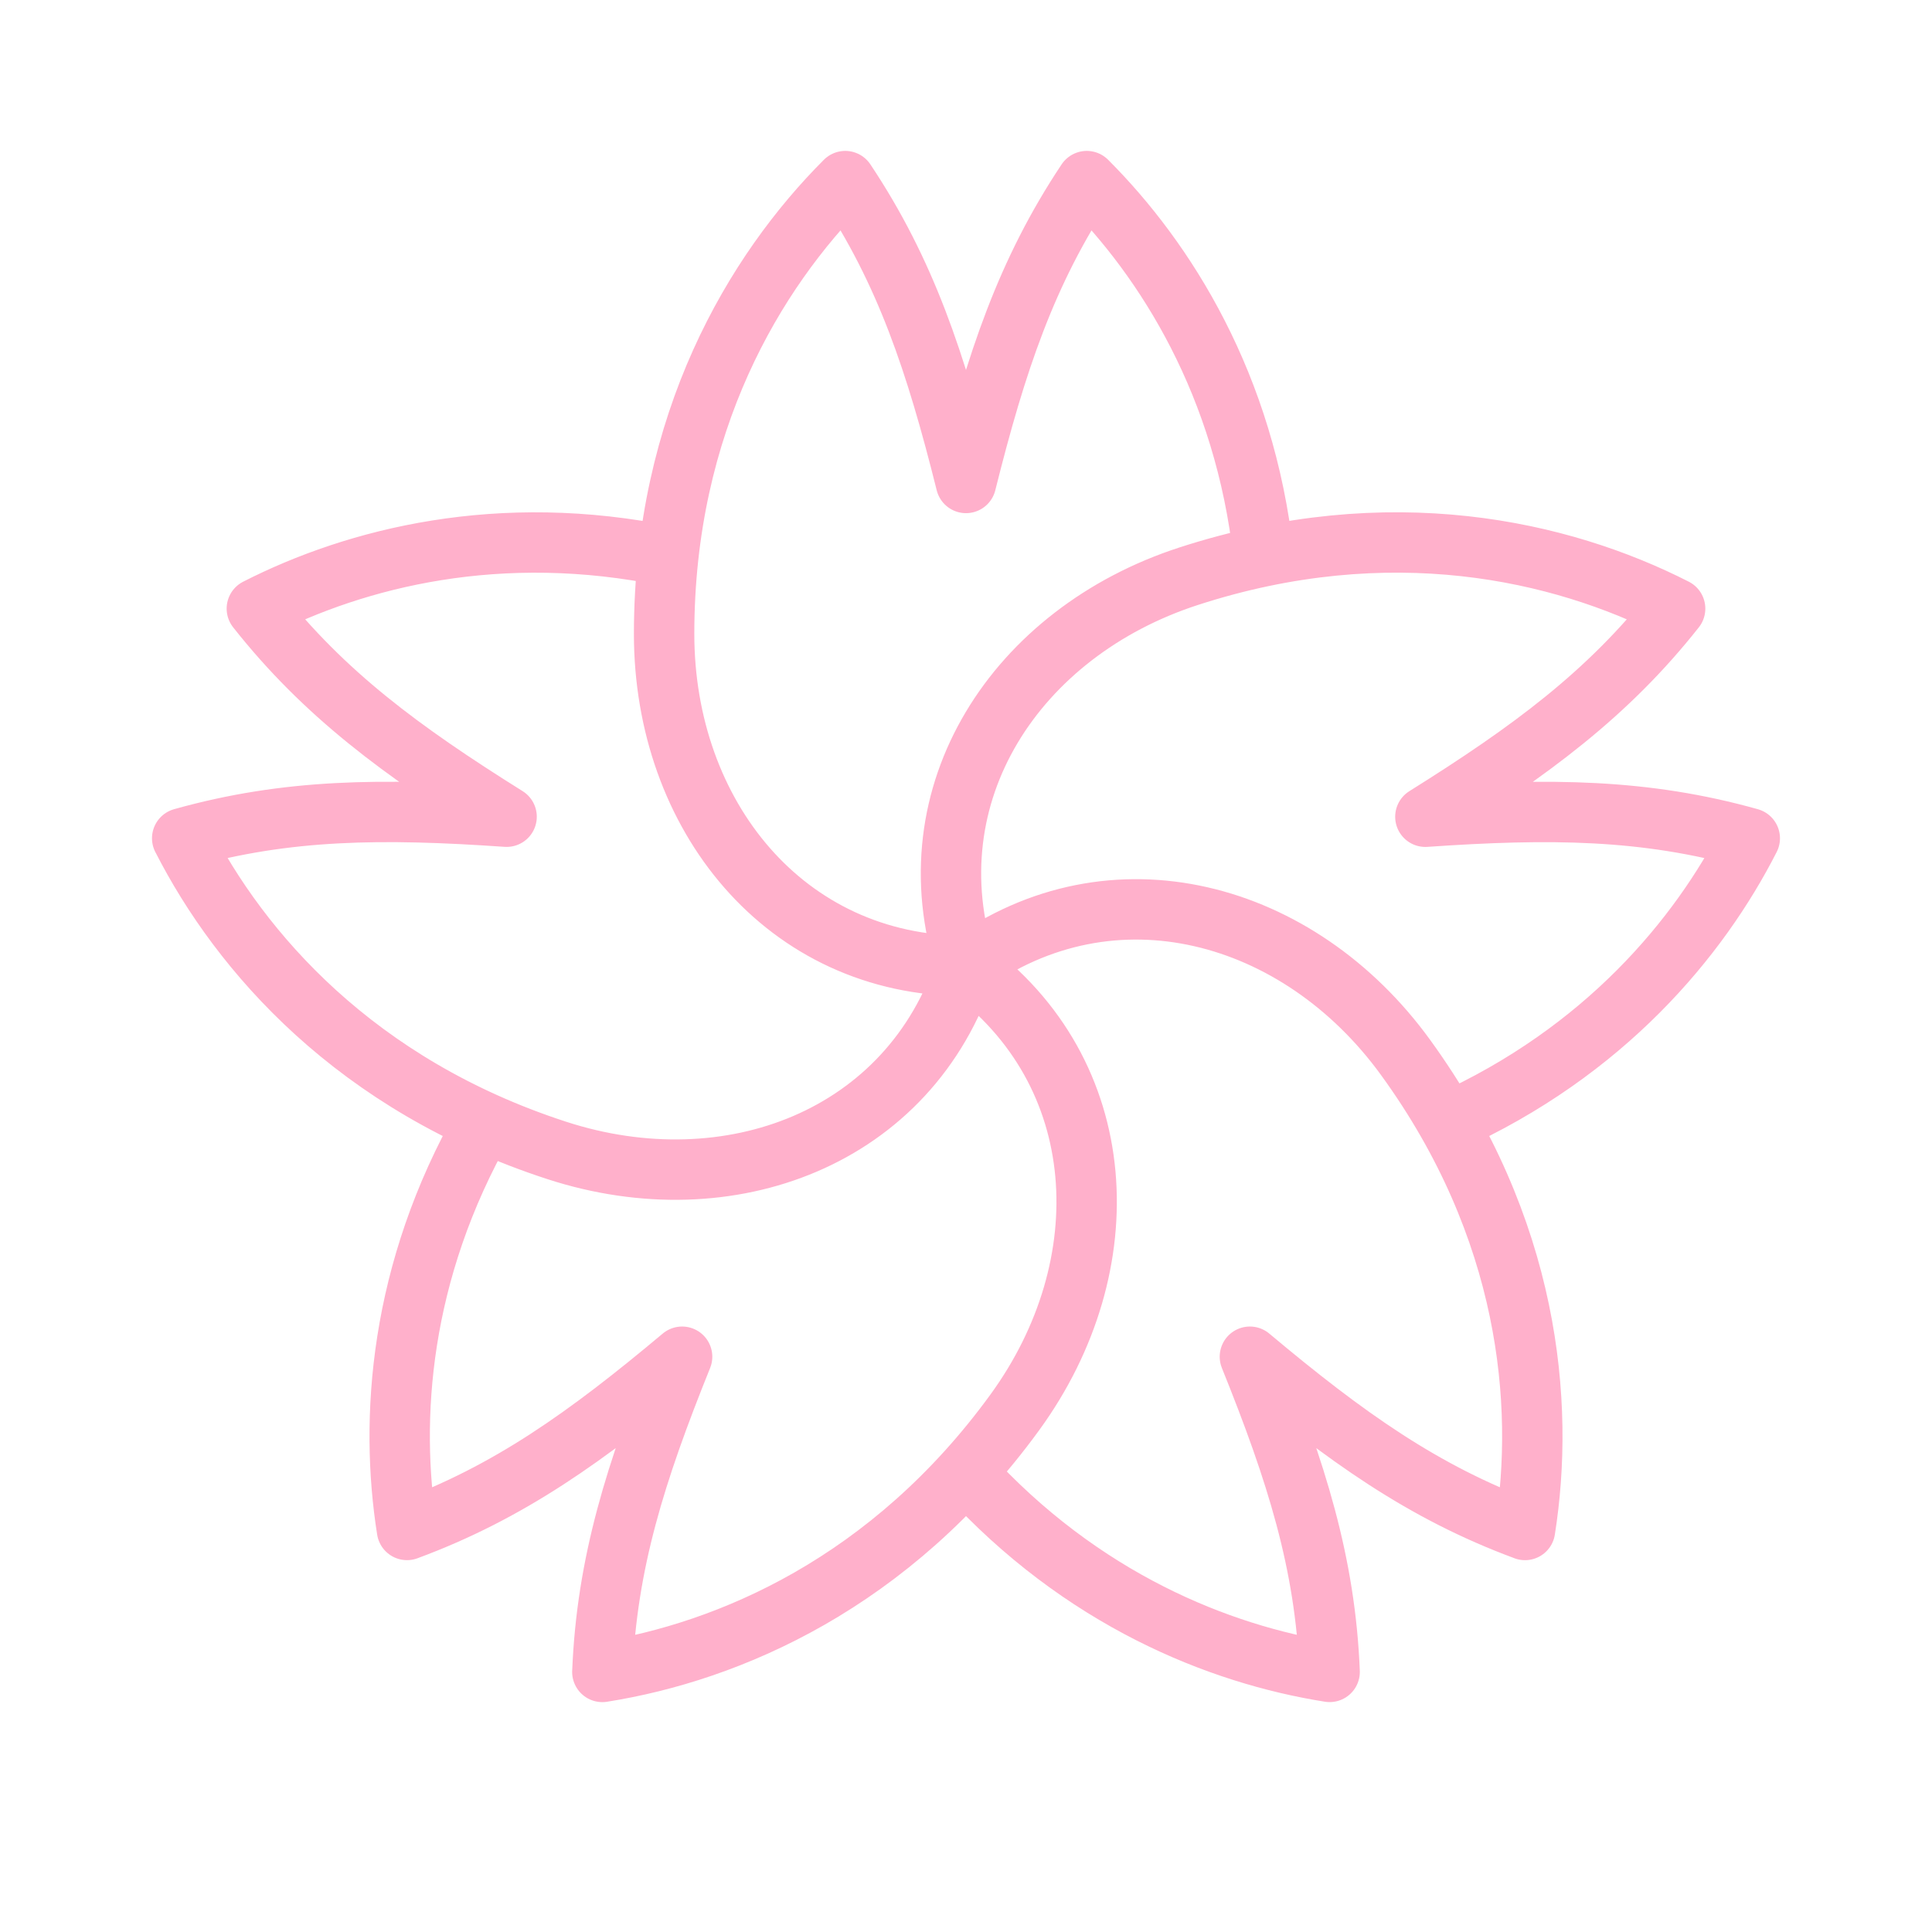 <?xml version="1.0" encoding="UTF-8" standalone="no"?>
<!-- Created with Inkscape (http://www.inkscape.org/) -->

<svg
   width="64"
   height="64"
   viewBox="0 0 64 64"
   version="1.1"
   id="svg1"
   inkscape:version="1.3.2 (091e20e, 2023-11-25, custom)"
   sodipodi:docname="cursor.svg"
   xmlns:inkscape="http://www.inkscape.org/namespaces/inkscape"
   xmlns:sodipodi="http://sodipodi.sourceforge.net/DTD/sodipodi-0.dtd"
   xmlns="http://www.w3.org/2000/svg"
   xmlns:svg="http://www.w3.org/2000/svg">
  <sodipodi:namedview
     id="namedview1"
     pagecolor="#000000"
     bordercolor="#000000"
     borderopacity="0.25"
     inkscape:showpageshadow="2"
     inkscape:pageopacity="0.0"
     inkscape:pagecheckerboard="0"
     inkscape:deskcolor="#d1d1d1"
     inkscape:document-units="px"
     inkscape:zoom="4"
     inkscape:cx="-50.375"
     inkscape:cy="0.625"
     inkscape:window-width="1920"
     inkscape:window-height="1009"
     inkscape:window-x="-8"
     inkscape:window-y="-8"
     inkscape:window-maximized="1"
     inkscape:current-layer="g69" />
  <defs
     id="defs1">
    <filter
       style="color-interpolation-filters:sRGB"
       inkscape:label="Drop Shadow"
       id="filter76"
       x="-0.065"
       y="-0.069"
       width="1.131"
       height="1.138">
      <feFlood
         result="flood"
         in="SourceGraphic"
         flood-opacity="1"
         flood-color="rgb(250,219,228)"
         id="feFlood75" />
      <feGaussianBlur
         result="blur"
         in="SourceGraphic"
         stdDeviation="1"
         id="feGaussianBlur75" />
      <feOffset
         result="offset"
         in="blur"
         dx="0"
         dy="0"
         id="feOffset75" />
      <feComposite
         result="comp1"
         operator="in"
         in="flood"
         in2="offset"
         id="feComposite75" />
      <feComposite
         result="comp2"
         operator="atop"
         in="comp1"
         in2="comp1"
         id="feComposite76" />
    </filter>
    <filter
       style="color-interpolation-filters:sRGB"
       inkscape:label="Drop Shadow"
       id="filter60"
       x="-0.967"
       y="-0.967"
       width="2.933"
       height="2.933">
      <feFlood
         result="flood"
         in="SourceGraphic"
         flood-opacity="1"
         flood-color="rgb(250,219,228)"
         id="feFlood59" />
      <feGaussianBlur
         result="blur"
         in="SourceGraphic"
         stdDeviation="4"
         id="feGaussianBlur59" />
      <feOffset
         result="offset"
         in="blur"
         dx="0"
         dy="0"
         id="feOffset59" />
      <feComposite
         result="comp1"
         operator="in"
         in="flood"
         in2="offset"
         id="feComposite59" />
      <feComposite
         result="comp2"
         operator="over"
         in="SourceGraphic"
         in2="comp1"
         id="feComposite60" />
    </filter>
  </defs>
  <g
     inkscape:label="Layer 1"
     inkscape:groupmode="layer"
     id="layer1">
    <g
       id="g69"
       inkscape:label="Cursor"
       transform="translate(-928,-382.877)"
       inkscape:transform-center-y="-1.307205">
      <path
         id="path10-83"
         style="display:inline;fill:none;stroke:#ffb0cb;stroke-width:2;stroke-linecap:round;stroke-linejoin:round;stroke-dasharray:none;paint-order:stroke fill markers;filter:url(#filter76)"
         inkscape:transform-center-y="-1.307205"
         d="m 342.036,203.77 c 1.926,3.78 5.754,8.178 12.412,10.342 5.706,1.854 11.698,-0.405 13.552,-6.111 -6,1e-5 -10.001,-5 -10.001,-11 10e-6,-0.889 0.049,-1.746 0.139,-2.571 -5.581,-1.158 -10.331,0.051 -13.63,1.732 2.235,2.829 4.779,4.707 8.274,6.894 -4.113,-0.285 -7.275,-0.261 -10.747,0.714 z m 13.917,27.616 c 4.19,-0.664 9.556,-2.945 13.671,-8.609 C 373.151,217.923 372.854,211.527 368,208 c -1.854,5.706 -7.845,7.966 -13.552,6.112 -0.846,-0.275 -1.646,-0.586 -2.402,-0.927 -2.826,4.95 -3.144,9.841 -2.564,13.498 3.381,-1.251 5.954,-3.091 9.114,-5.739 -1.542,3.824 -2.496,6.839 -2.642,10.441 z m 30.565,-4.702 c 0.664,-4.19 0.152,-9.999 -3.963,-15.662 C 379.029,206.167 372.854,204.473 368,208 c 4.854,3.527 5.152,9.923 1.625,14.777 -0.523,0.72 -1.066,1.384 -1.624,1.998 3.835,4.217 8.388,6.031 12.045,6.61 -0.145,-3.603 -1.1,-6.617 -2.642,-10.441 3.16,2.648 5.733,4.488 9.114,5.739 z m 4.973,-30.522 c -3.78,-1.926 -9.463,-3.234 -16.12,-1.071 -5.706,1.854 -9.226,7.203 -7.371,12.91 4.854,-3.527 11.029,-1.833 14.556,3.021 0.523,0.72 0.987,1.441 1.399,2.162 5.196,-2.344 8.328,-6.113 10.009,-9.413 -3.471,-0.975 -6.633,-0.999 -10.747,-0.714 3.495,-2.187 6.039,-4.065 8.274,-6.894 z M 364,182 c -3,3 -6,8 -6,15 0,6 4,11 10,11 -1.854,-5.706 1.665,-11.056 7.371,-12.91 0.846,-0.275 1.676,-0.493 2.488,-0.662 C 377.236,188.762 374.619,184.619 372,182 c -2,3 -3,6 -4,10 -1,-4 -2,-7 -4,-10 z"
         inkscape:label="Flower"
         transform="translate(592,206.876)" />
    </g>
  </g>
</svg>
